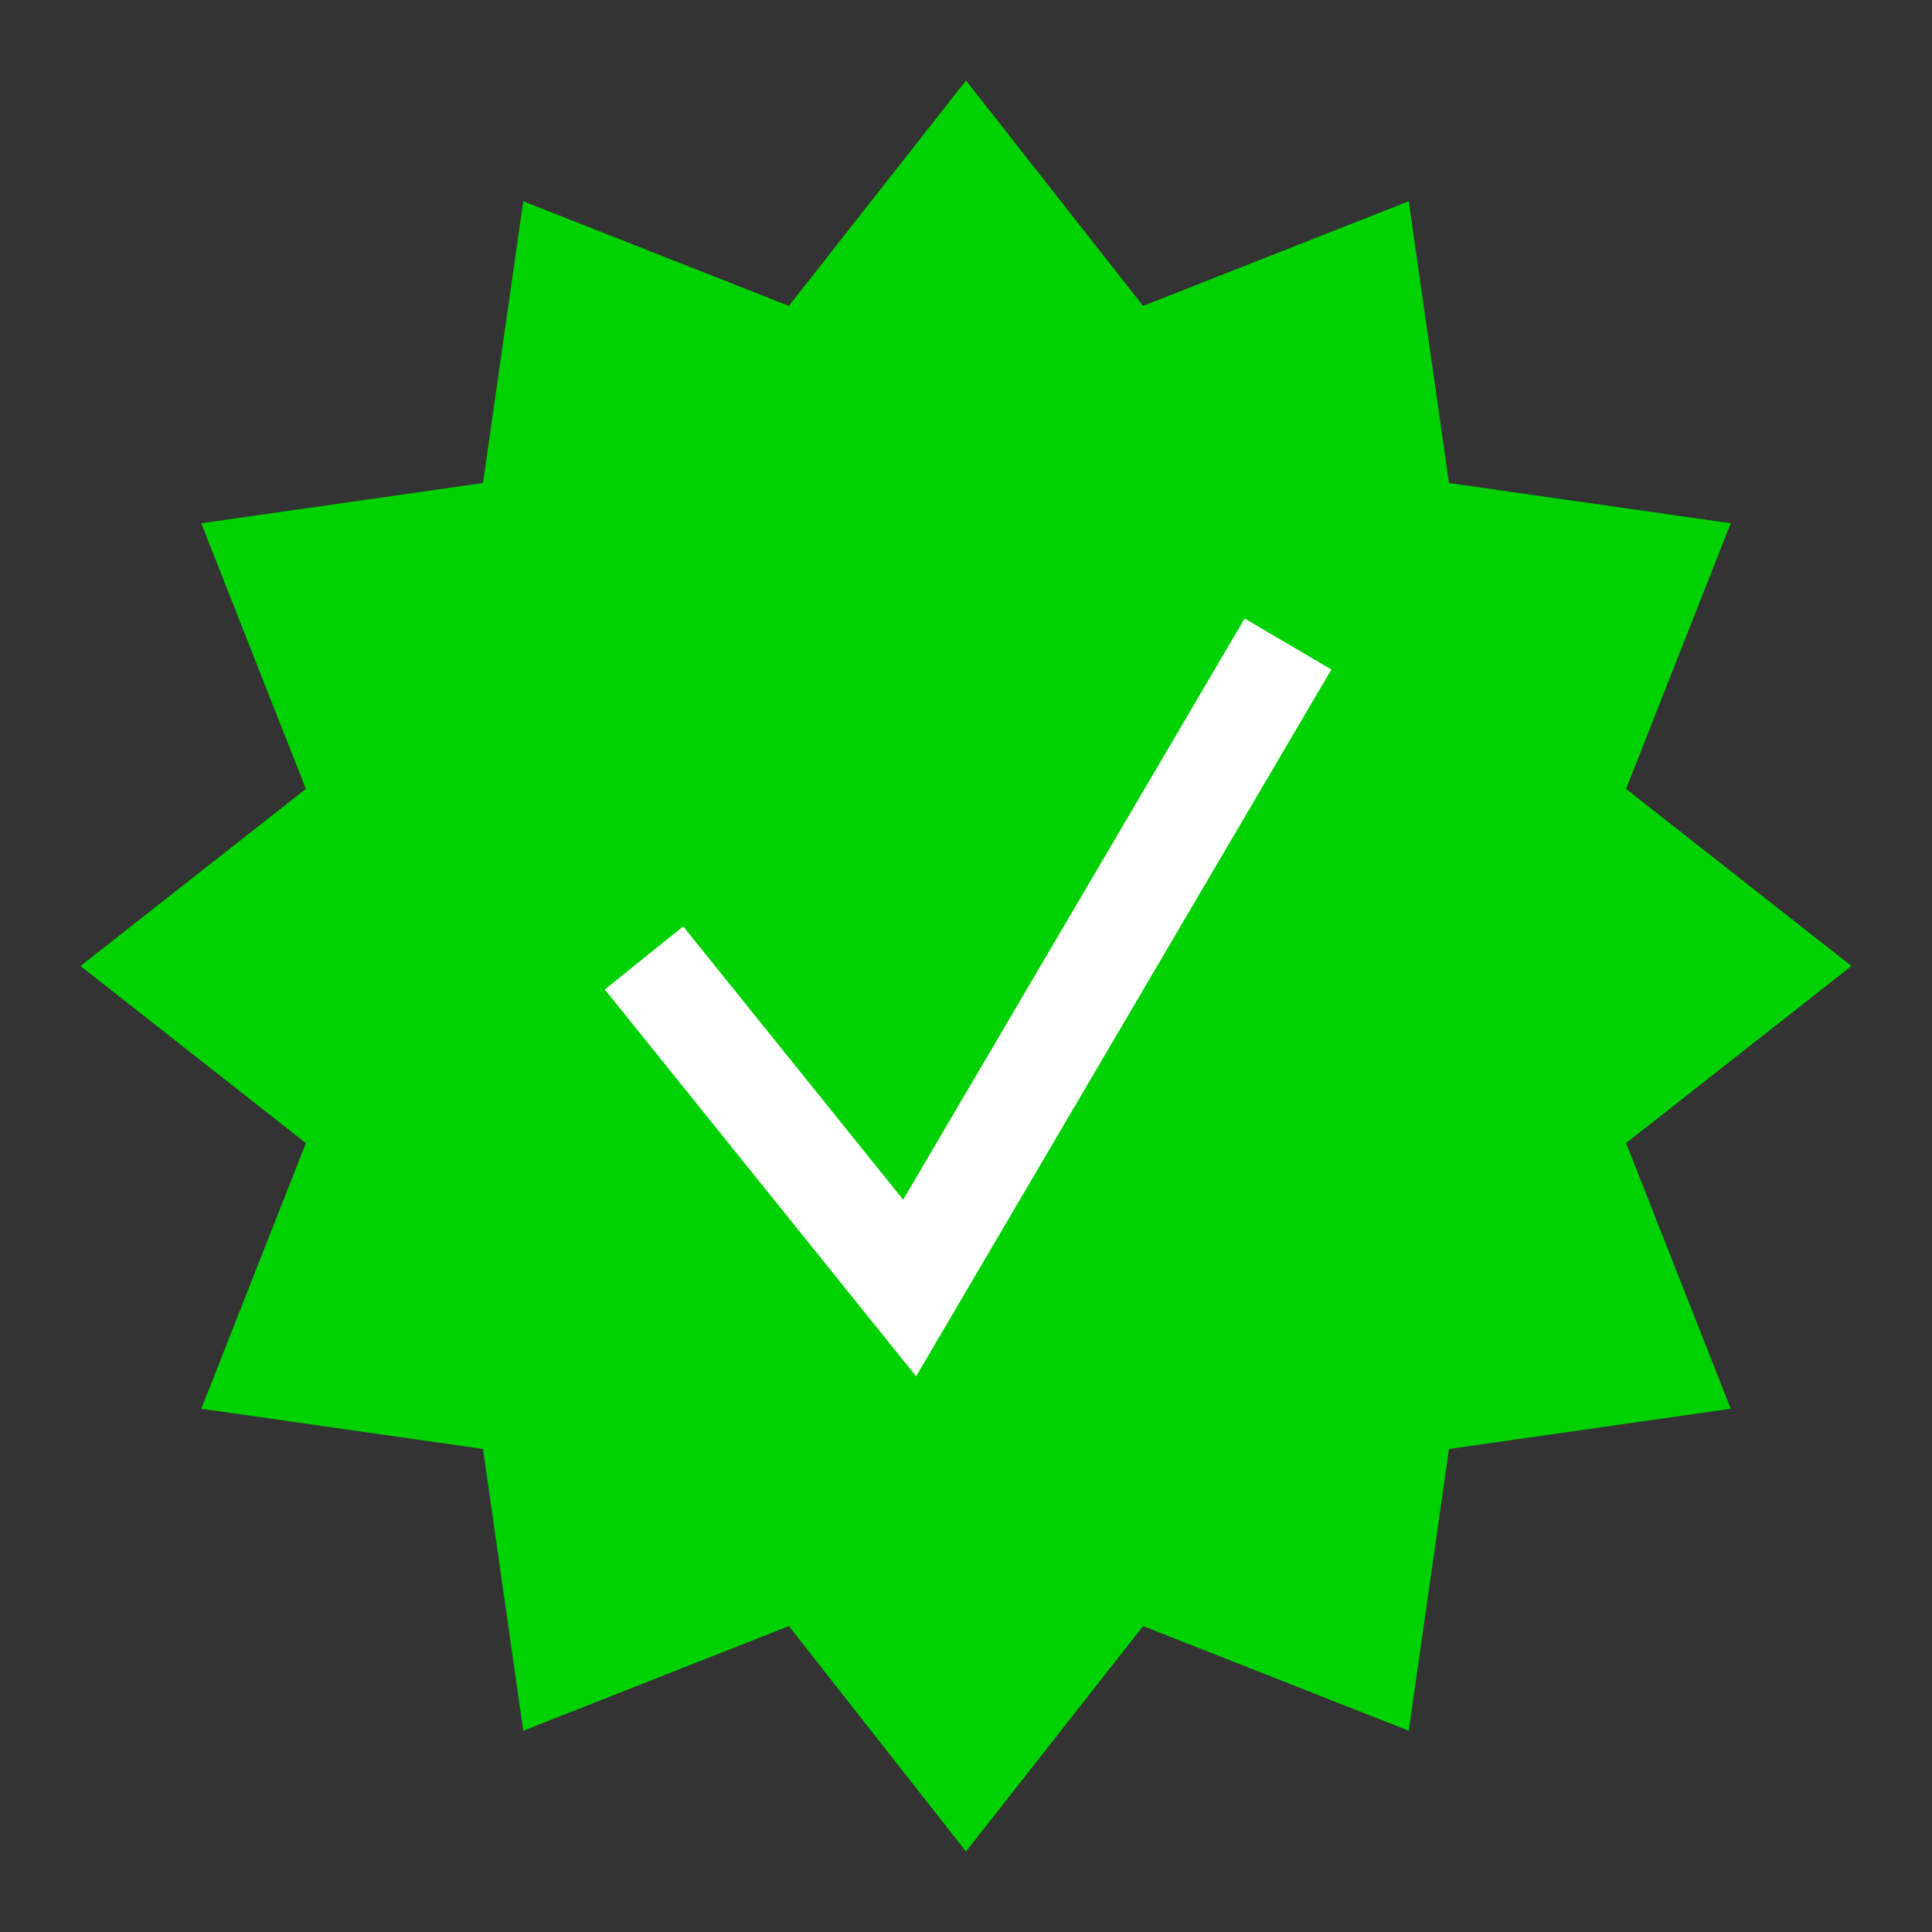 <svg xmlns="http://www.w3.org/2000/svg" xmlns:xlink="http://www.w3.org/1999/xlink" x="0" y="0" viewBox="0 0 24 24" version="1.1">
  <rect x="0" y="0" width="24" height="24" fill="#333333" stroke="none"/>
  <g fill="#00d101">
    <polygon points="12,1 14.2,3.8 17.5,2.5 18,6 21.5,6.5 20.2,9.8 23,12 20.2,14.2 21.5,17.5 18,18 17.5,21.5 14.2,20.2 12,23 9.8,20.2 6.5,21.5 6,18 2.5,17.5 3.8,14.2 1,12 3.8,9.8 2.5,6.5 6,6 6.5,2.5 9.8,3.8"></polygon>
  </g>
  <g stroke-width="1.25" fill="none" stroke="#fff">
    <polyline points="8,11.9 11.3,16 16,8"></polyline>
  </g>
</svg>